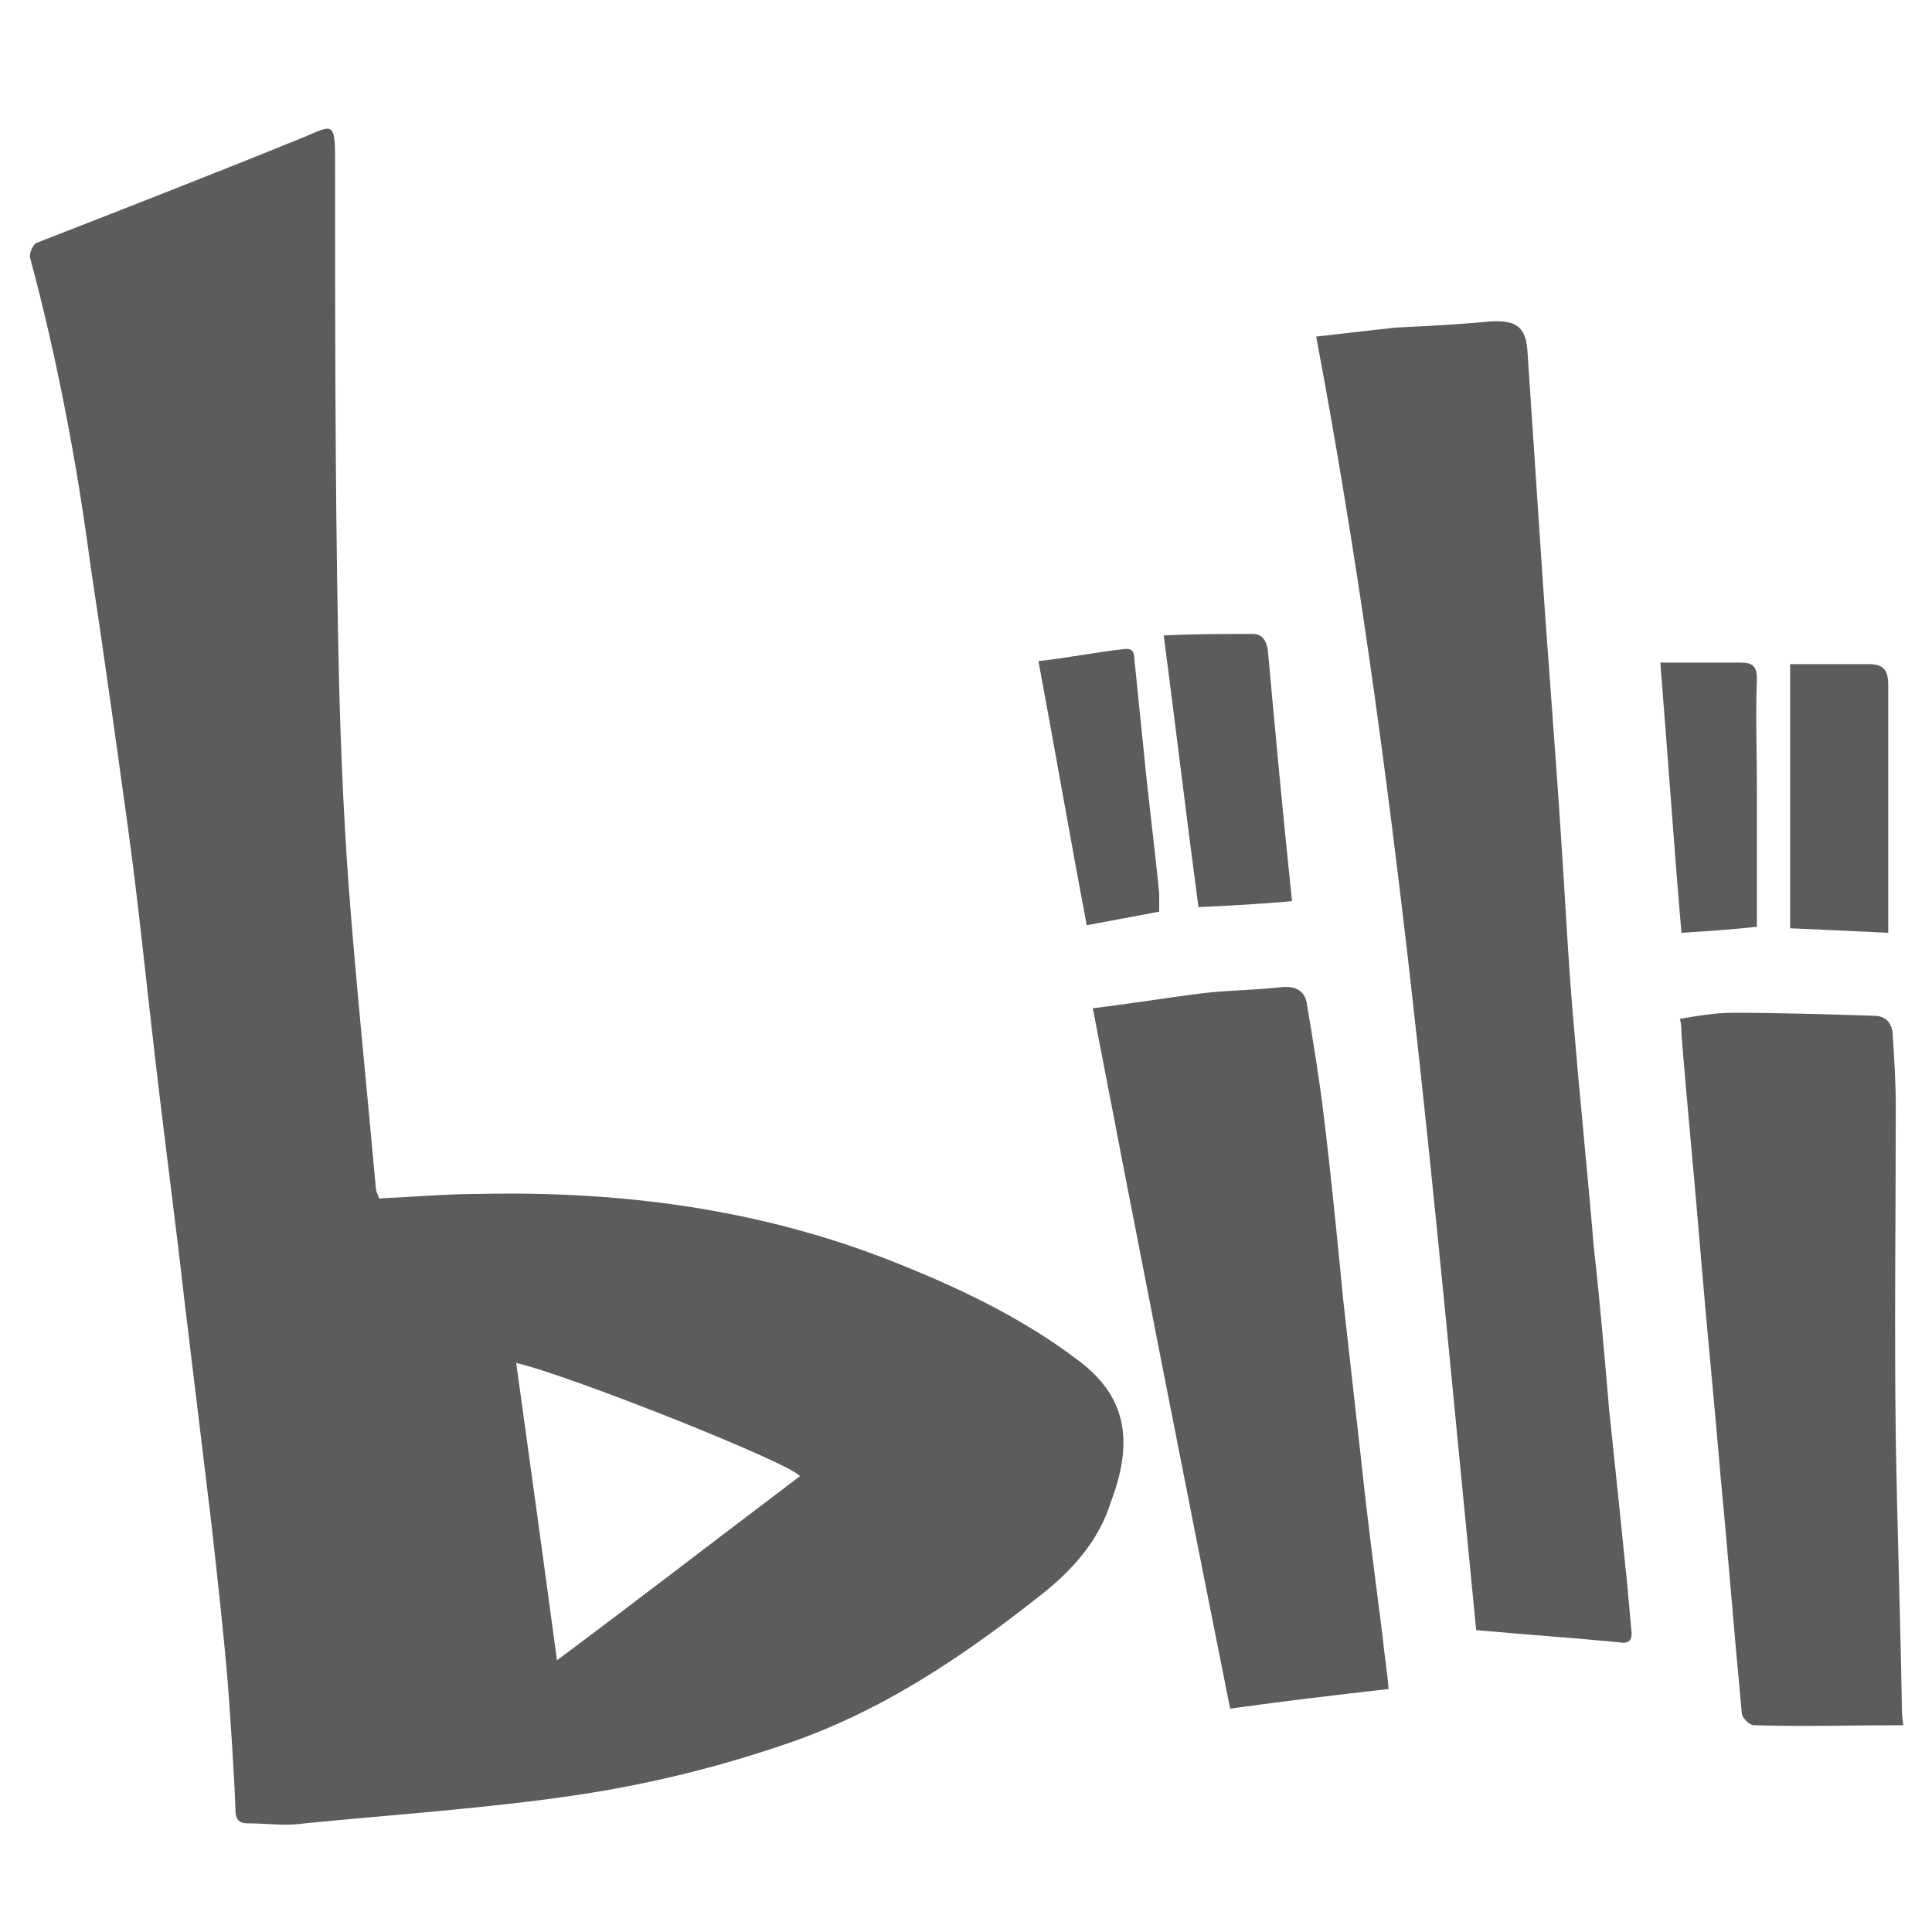 <?xml version="1.0" encoding="utf-8"?>
<!-- Generator: Adobe Illustrator 18.0.0, SVG Export Plug-In . SVG Version: 6.00 Build 0)  -->
<!DOCTYPE svg PUBLIC "-//W3C//DTD SVG 1.1//EN" "http://www.w3.org/Graphics/SVG/1.1/DTD/svg11.dtd">
<svg version="1.1" id="cn_1_" xmlns="http://www.w3.org/2000/svg" xmlns:xlink="http://www.w3.org/1999/xlink" x="0px" y="0px"
	 viewBox="0 0 128 128" enable-background="new 0 0 128 128" xml:space="preserve">
<g id="bilibili">
	<g>
		<path fill="#5C5C5C" d="M71.4,90.1c-3.7-2.8-7.9-4.8-12.2-6.5c-8.8-3.5-18-4.7-27.4-4.5c-2.2,0-4.4,0.2-6.7,0.3
			c0-0.2-0.2-0.4-0.2-0.7c-0.6-6.7-1.3-13.4-1.8-20c-0.4-5.5-0.6-11-0.7-16.5c-0.2-10.6-0.2-21.1-0.2-31.7c0-2.5-0.2-2.2-2.1-1.4
			c-5.9,2.4-11.8,4.7-17.7,7c-0.2,0.1-0.5,0.7-0.4,1c1.8,6.7,3.1,13.6,4,20.4C6.9,43.4,7.7,49.2,8.5,55c0.7,5.1,1.2,10.2,1.8,15.3
			c0.6,5.2,1.3,10.4,1.9,15.7c0.6,5,1.2,9.9,1.8,14.9c0.4,3.6,0.8,7.1,1.1,10.7c0.2,2.8,0.4,5.6,0.5,8.3c0,0.6,0.2,0.9,0.8,0.9
			c1.3,0,2.5,0.2,3.8,0c6.1-0.6,12.2-1,18.2-1.9c4.6-0.7,9.1-1.8,13.5-3.3c6.3-2.1,11.7-5.7,16.9-9.8c2.2-1.7,4-3.7,4.8-6.3
			C75.2,95.3,74.5,92.4,71.4,90.1z M36.9,110c-0.9-6.7-1.8-13.2-2.7-19.7c3.5,0.8,18.1,6.6,18.8,7.5C47.7,101.8,42.4,105.9,36.9,110
			z M106.6,93.3c-0.3-3.5-0.6-7.1-1-10.6c-0.4-4.8-0.9-9.6-1.3-14.4c-0.4-4.4-0.6-8.8-0.9-13.2c-0.4-6.1-0.9-12.2-1.3-18.3
			c-0.3-4.5-0.6-9-0.9-13.5c-0.1-1.7-0.8-2.1-2.5-2c-2.1,0.2-4.1,0.3-6.2,0.4c-1.8,0.2-3.6,0.4-5.3,0.6c5.4,28.6,7.8,57.3,10.6,85.7
			c3.3,0.3,6.3,0.5,9.4,0.8c0.6,0.1,0.9,0,0.9-0.6c-0.1-1.1-0.2-2.2-0.3-3.3C107.4,100.9,107,97.1,106.6,93.3z M90.2,96.9
			c-0.4-3.6-0.8-7.1-1.2-10.7c-0.4-4.1-0.8-8.2-1.3-12.3c-0.3-2.5-0.7-4.9-1.1-7.3c-0.1-0.9-0.7-1.3-1.7-1.2
			c-1.7,0.2-3.5,0.2-5.2,0.4c-2.4,0.3-4.8,0.7-7.3,1c3,15.6,6,30.9,9.1,46.4c3.6-0.5,7-0.9,10.5-1.3c-0.1-1.2-0.3-2.4-0.4-3.5
			C91.1,104.5,90.6,100.7,90.2,96.9z M126,112.9c-0.1-5.9-0.3-11.7-0.4-17.6c-0.1-7.3,0-14.7,0-22c0-1.6-0.1-3.1-0.2-4.7
			c0-0.7-0.4-1.3-1.2-1.3c-3.1-0.1-6.3-0.2-9.4-0.2c-1.2,0-2.3,0.2-3.5,0.4c0.1,0.4,0.1,0.7,0.1,1c0.4,5,0.9,10,1.3,14.9
			c0.4,4.8,0.9,9.7,1.3,14.5c0.5,5.2,0.9,10.4,1.4,15.6c0,0.3,0.5,0.8,0.8,0.8c3.2,0.1,6.5,0,9.9,0C126,113.6,126,113.2,126,112.9z
			 M85.6,59.7c-0.6-5.7-1.1-11.1-1.6-16.6c-0.1-0.7-0.4-1.1-1-1.1c-1.9,0-3.9,0-5.9,0.1c0.8,6.1,1.5,12,2.3,18
			C81.5,60,83.5,59.9,85.6,59.7z M125.1,60.6c0-5.1,0-10.2,0-15.2c0-1.1-0.4-1.4-1.3-1.4c-1.8,0-3.5,0-5.2,0v17.5
			c2.3,0.1,4.4,0.2,6.5,0.3V60.6z M76.8,60.4c0-0.4,0-0.8,0-1.2c-0.3-3.1-0.7-6.1-1-9.2c-0.2-2-0.4-3.9-0.6-5.9
			c-0.1-0.5,0.1-1.2-0.7-1.1c-1.9,0.2-3.8,0.6-5.7,0.8c1.1,5.9,2.1,11.7,3.2,17.5C73.6,61,75.2,60.7,76.8,60.4z M116.4,61.4
			c0-3,0-6,0-9.1c0-2.4-0.1-4.9,0-7.3c0-0.9-0.3-1.1-1.1-1.1c-1.8,0-3.5,0-5.3,0c0.5,6.2,0.9,12.1,1.4,17.9
			C113,61.7,114.6,61.6,116.4,61.4z"/>
	</g>
</g>
</svg>
